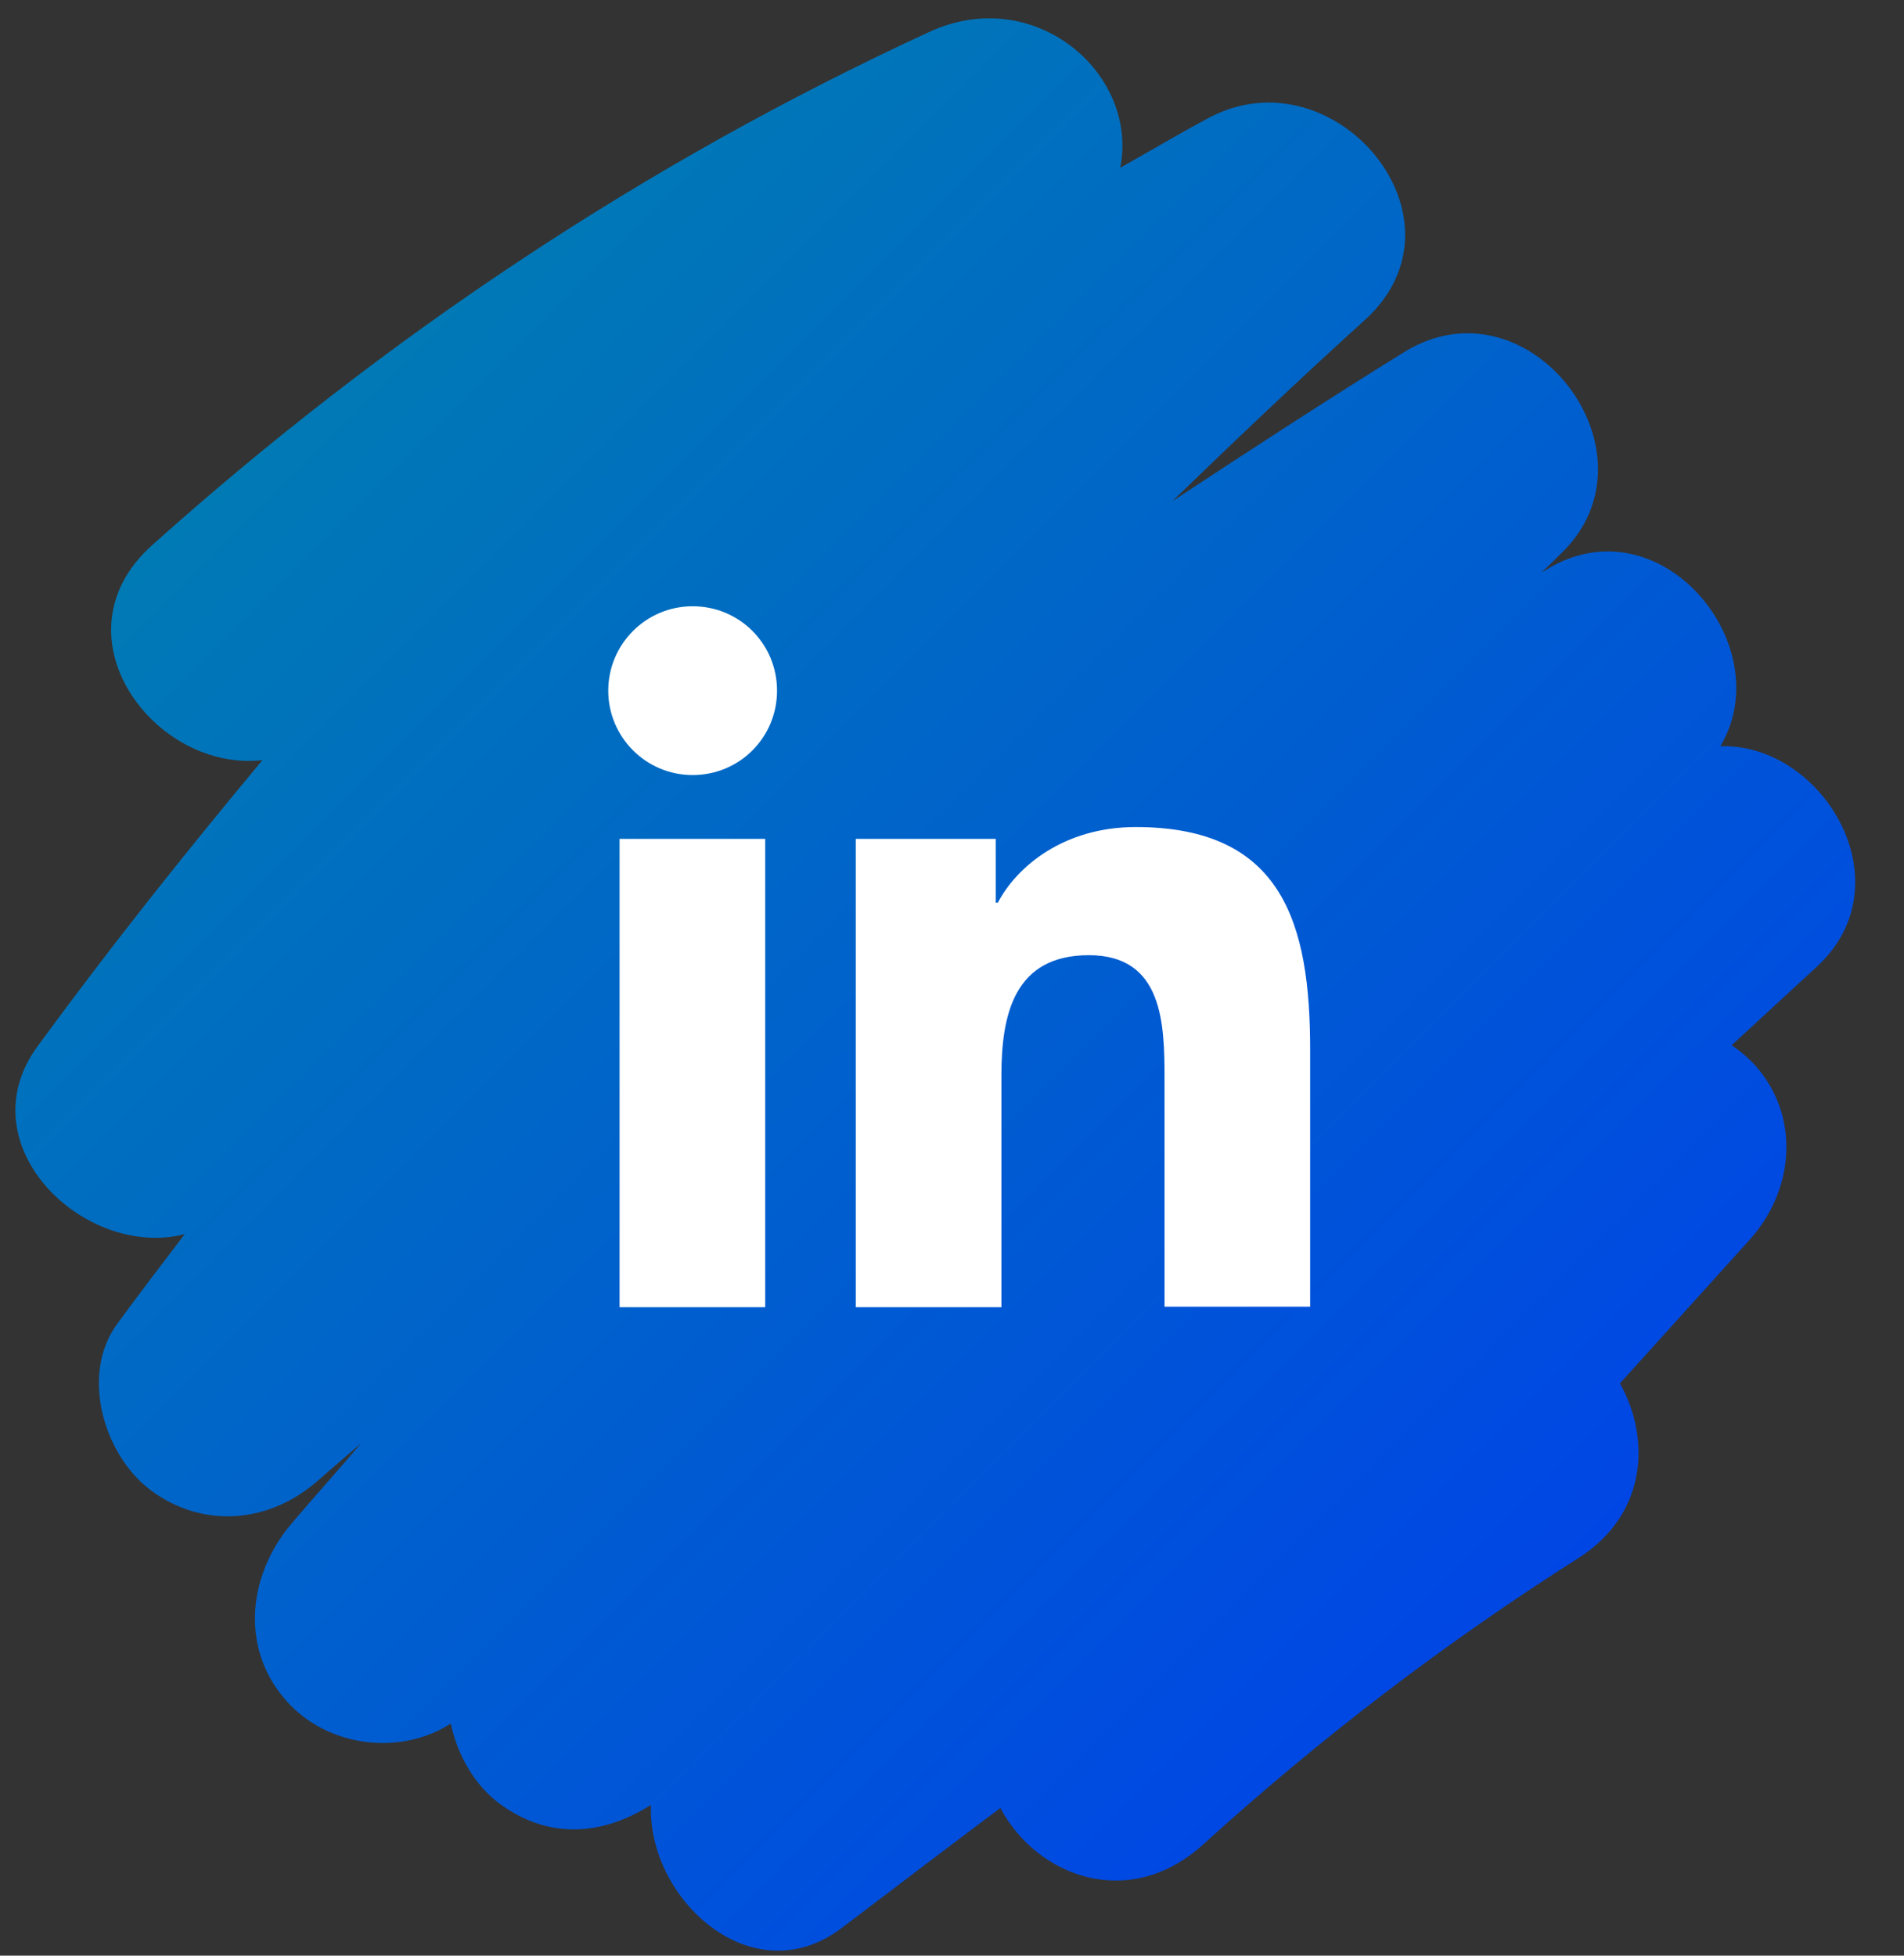 <svg width="37" height="38" viewBox="0 0 37 38" fill="none" xmlns="http://www.w3.org/2000/svg">
<rect x="0" y="0" width="37" height="38" fill="#333333" stroke="none"/>
<path d="M33.42 14.52C34.62 12.54 32.22 9.67 30 11.1C29.98 11.11 29.96 11.12 29.95 11.13C30.08 11.01 30.2 10.89 30.32 10.77C32.37 8.83 29.72 5.34 27.29 6.84C25.77 7.78 24.27 8.76 22.78 9.74C24.01 8.55 25.25 7.37 26.52 6.22C28.69 4.26 25.93 0.99 23.49 2.29C22.91 2.6 22.34 2.94 21.77 3.26C22.13 1.42 20.1 -0.32 18.06 0.62C12.55 3.16 7.48 6.54 2.96 10.59C1 12.34 3 15.01 5.1 14.77C3.59 16.58 2.12 18.43 0.73 20.33C-0.68 22.26 1.66 24.48 3.59 23.98C3.15 24.56 2.71 25.13 2.28 25.72C1.55 26.71 2.02 28.27 2.92 28.95C3.95 29.72 5.25 29.6 6.2 28.75C6.47 28.51 6.75 28.28 7.02 28.04C6.57 28.57 6.11 29.08 5.66 29.61C4.79 30.64 4.65 32.13 5.66 33.15C6.47 33.96 7.81 34.1 8.76 33.49C8.89 34.11 9.23 34.69 9.7 35.04C10.67 35.76 11.72 35.66 12.65 35.07C12.58 36.9 14.62 38.78 16.36 37.46C17.39 36.68 18.41 35.9 19.44 35.13C20.13 36.44 21.92 37.16 23.38 35.84C25.66 33.77 28.08 31.92 30.68 30.27C32.01 29.42 32.08 27.95 31.48 26.88L34 24.09C34.83 23.17 34.99 21.81 34.2 20.81C34.05 20.62 33.86 20.45 33.65 20.31C34.2 19.8 34.76 19.29 35.31 18.78C37.06 17.16 35.42 14.43 33.42 14.5V14.52Z" fill="url(#paint0_linear_16_130)"/>
<path d="M12.04 16.3H14.87V25.4H12.04V16.3ZM13.46 11.78C14.37 11.78 15.1 12.51 15.1 13.42C15.1 14.33 14.37 15.06 13.46 15.06C12.55 15.06 11.82 14.32 11.82 13.42C11.82 12.52 12.55 11.78 13.46 11.78Z" fill="white"/>
<path d="M16.64 16.3H19.35V17.54H19.39C19.77 16.82 20.69 16.07 22.07 16.07C24.93 16.07 25.46 17.95 25.46 20.4V25.39H22.63V20.97C22.63 19.91 22.61 18.56 21.16 18.56C19.71 18.56 19.46 19.71 19.46 20.9V25.4H16.63V16.3H16.64Z" fill="white"/>
<defs>
<linearGradient id="paint0_linear_16_130" x1="5.82" y1="7.72" x2="29.58" y2="31.48" gradientUnits="userSpaceOnUse">
<stop stop-color="#007AB5"/>
<stop offset="1" stop-color="#0046E5"/>
</linearGradient>
</defs>
</svg>
